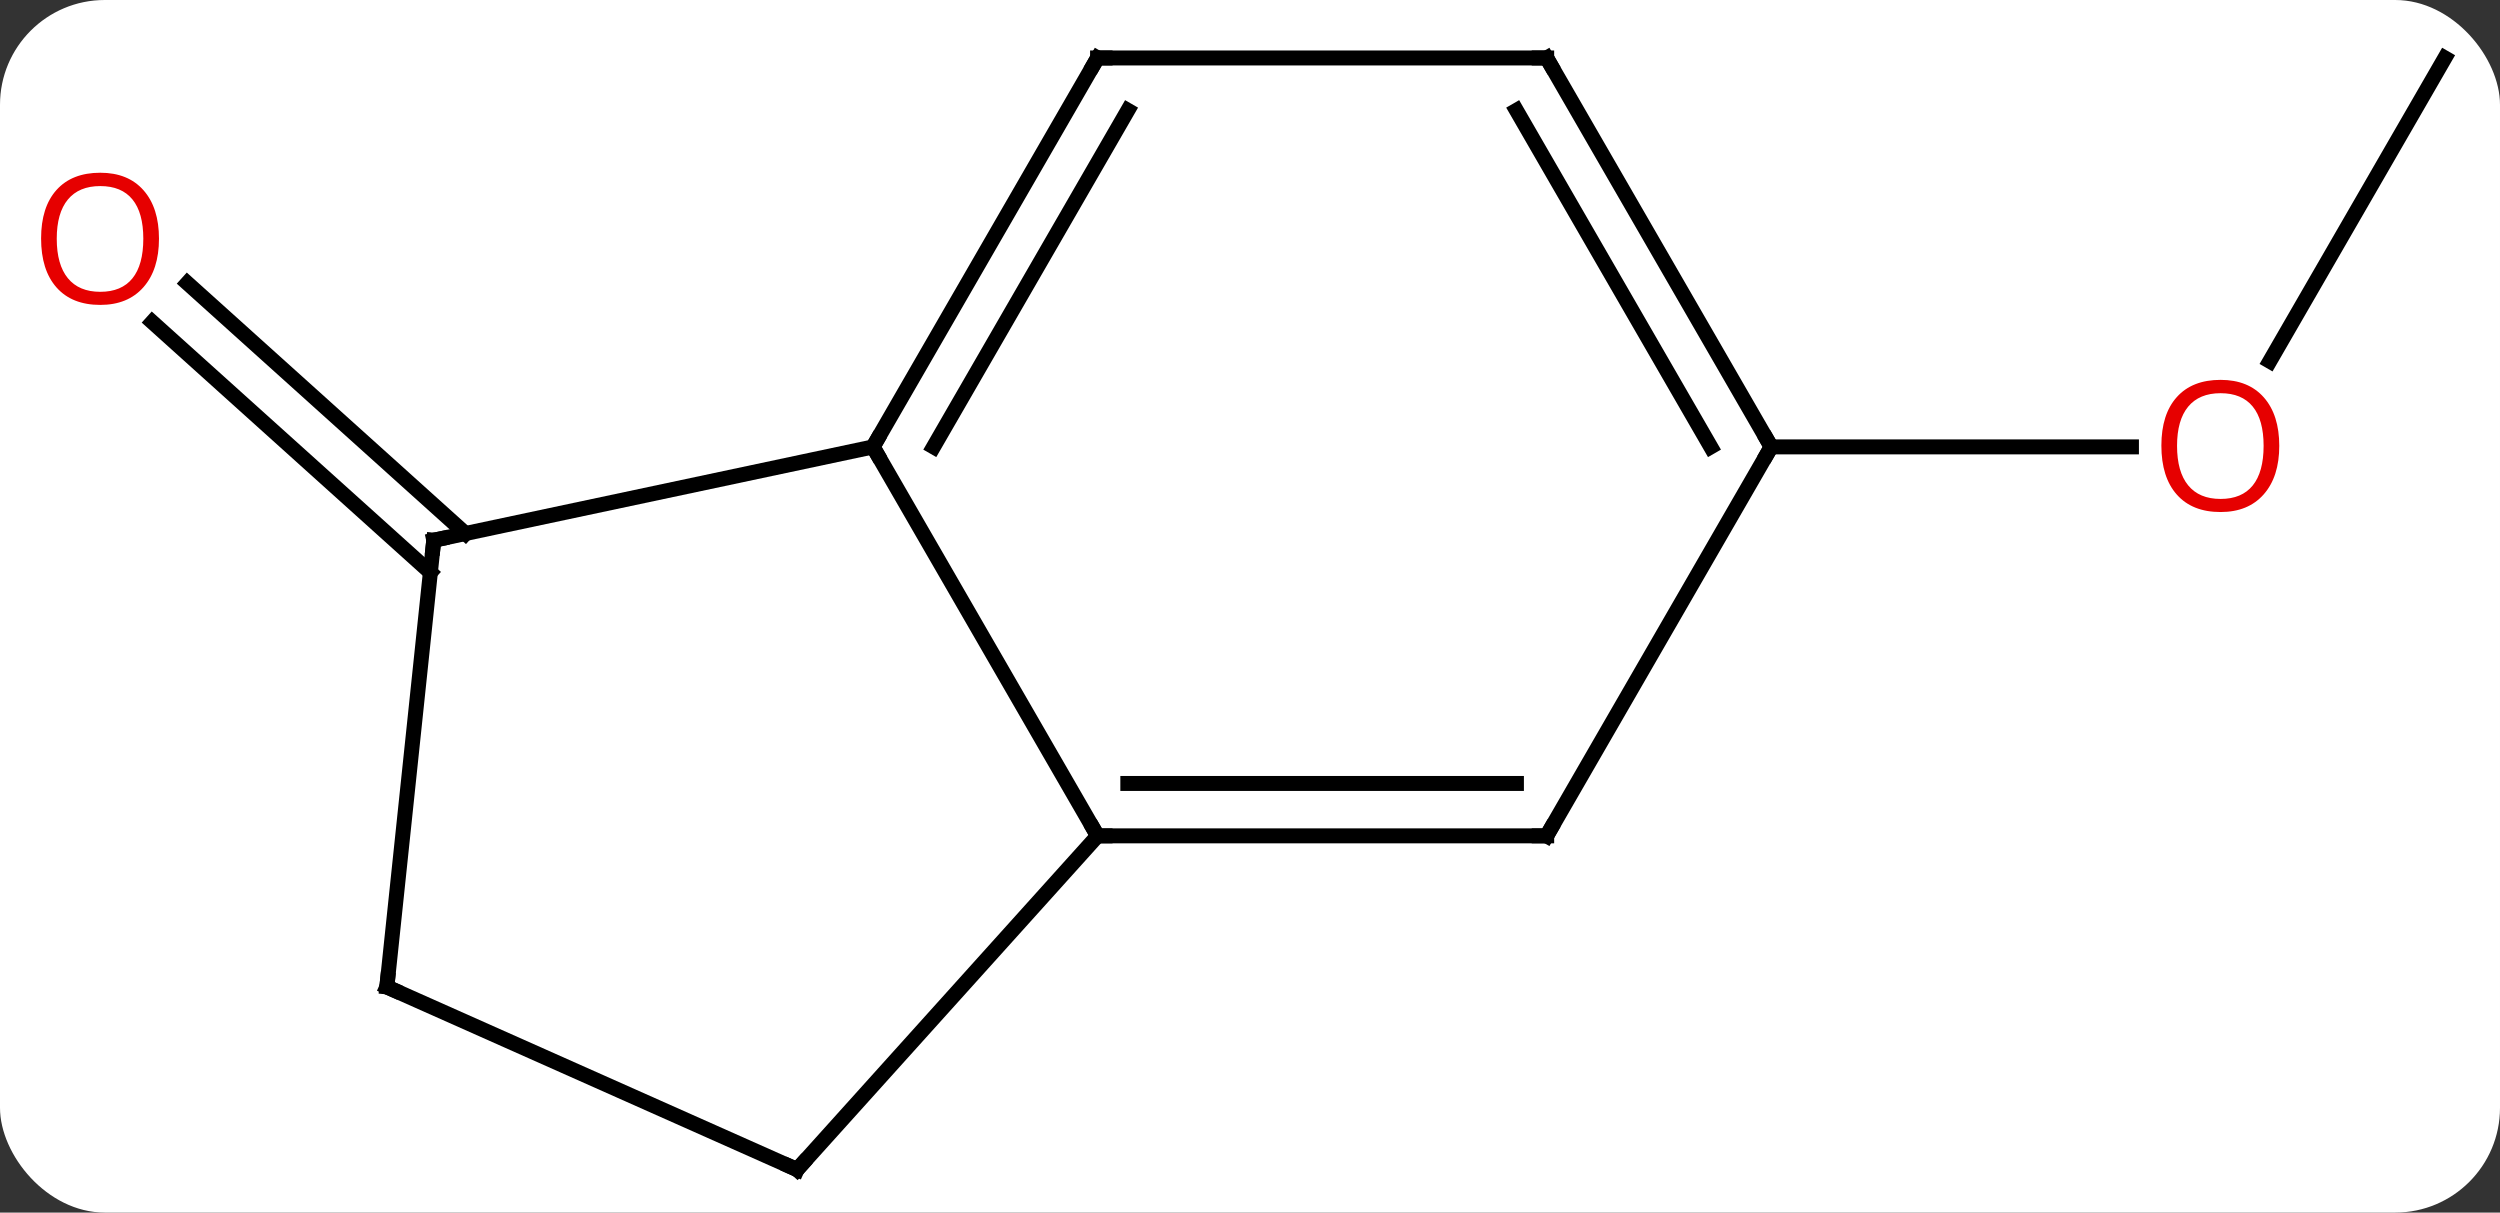 <svg width="167" viewBox="0 0 167 81" style="fill-opacity:1; color-rendering:auto; color-interpolation:auto; text-rendering:auto; stroke:black; stroke-linecap:square; stroke-miterlimit:10; shape-rendering:auto; stroke-opacity:1; fill:black; stroke-dasharray:none; font-weight:normal; stroke-width:1; font-family:'Open Sans'; font-style:normal; stroke-linejoin:miter; font-size:12; stroke-dashoffset:0; image-rendering:auto;" height="81" class="cas-substance-image" xmlns:xlink="http://www.w3.org/1999/xlink" xmlns="http://www.w3.org/2000/svg"><rect x="0" y="0" width="167" height="81" fill="#333333" stroke="none"/><svg class="cas-substance-single-component"><rect y="0" x="0" width="167" stroke="none" ry="7" rx="7" height="81" fill="white" class="cas-substance-group"/><svg y="0" x="0" width="167" viewBox="0 0 167 81" style="fill:black;" height="81" class="cas-substance-single-component-image"><svg><g><g transform="translate(85,41)" style="text-rendering:geometricPrecision; color-rendering:optimizeQuality; color-interpolation:linearRGB; stroke-linecap:butt; image-rendering:optimizeQuality;"><line y2="-2.76" y1="-19.487" x2="-56.251" x1="-74.828" style="fill:none;"/><line y2="-5.361" y1="-22.088" x2="-53.909" x1="-72.486" style="fill:none;"/><line y2="-37.128" y1="-16.87" x2="78.318" x1="66.621" style="fill:none;"/><line y2="-11.148" y1="-11.148" x2="33.318" x1="57.38" style="fill:none;"/><line y2="14.835" y1="-11.148" x2="-11.682" x1="-26.682" style="fill:none;"/><line y2="-4.911" y1="-11.148" x2="-56.025" x1="-26.682" style="fill:none;"/><line y2="-37.128" y1="-11.148" x2="-11.682" x1="-26.682" style="fill:none;"/><line y2="-33.628" y1="-11.148" x2="-9.661" x1="-22.64" style="fill:none;"/><line y2="14.835" y1="14.835" x2="18.318" x1="-11.682" style="fill:none;"/><line y2="11.335" y1="11.335" x2="16.297" x1="-9.661" style="fill:none;"/><line y2="37.128" y1="14.835" x2="-31.755" x1="-11.682" style="fill:none;"/><line y2="24.927" y1="-4.911" x2="-59.16" x1="-56.025" style="fill:none;"/><line y2="-37.128" y1="-37.128" x2="18.318" x1="-11.682" style="fill:none;"/><line y2="-11.148" y1="14.835" x2="33.318" x1="18.318" style="fill:none;"/><line y2="24.927" y1="37.128" x2="-59.16" x1="-31.755" style="fill:none;"/><line y2="-11.148" y1="-37.128" x2="33.318" x1="18.318" style="fill:none;"/><line y2="-11.148" y1="-33.628" x2="29.277" x1="16.297" style="fill:none;"/></g><g transform="translate(85,41)" style="fill:rgb(230,0,0); text-rendering:geometricPrecision; color-rendering:optimizeQuality; image-rendering:optimizeQuality; font-family:'Open Sans'; stroke:rgb(230,0,0); color-interpolation:linearRGB;"><path style="stroke:none;" d="M-74.38 -25.054 Q-74.38 -22.992 -75.42 -21.812 Q-76.459 -20.632 -78.302 -20.632 Q-80.193 -20.632 -81.224 -21.797 Q-82.255 -22.961 -82.255 -25.07 Q-82.255 -27.164 -81.224 -28.312 Q-80.193 -29.461 -78.302 -29.461 Q-76.443 -29.461 -75.412 -28.289 Q-74.38 -27.117 -74.38 -25.054 ZM-81.209 -25.054 Q-81.209 -23.32 -80.466 -22.414 Q-79.724 -21.507 -78.302 -21.507 Q-76.88 -21.507 -76.154 -22.406 Q-75.427 -23.304 -75.427 -25.054 Q-75.427 -26.789 -76.154 -27.679 Q-76.88 -28.57 -78.302 -28.57 Q-79.724 -28.57 -80.466 -27.672 Q-81.209 -26.773 -81.209 -25.054 Z"/><path style="stroke:none;" d="M67.255 -11.218 Q67.255 -9.156 66.216 -7.976 Q65.177 -6.796 63.334 -6.796 Q61.443 -6.796 60.412 -7.96 Q59.38 -9.125 59.38 -11.234 Q59.38 -13.328 60.412 -14.476 Q61.443 -15.625 63.334 -15.625 Q65.193 -15.625 66.224 -14.453 Q67.255 -13.281 67.255 -11.218 ZM60.427 -11.218 Q60.427 -9.484 61.17 -8.578 Q61.912 -7.671 63.334 -7.671 Q64.755 -7.671 65.482 -8.57 Q66.209 -9.468 66.209 -11.218 Q66.209 -12.953 65.482 -13.843 Q64.755 -14.734 63.334 -14.734 Q61.912 -14.734 61.17 -13.835 Q60.427 -12.937 60.427 -11.218 Z"/></g><g transform="translate(85,41)" style="stroke-linecap:butt; text-rendering:geometricPrecision; color-rendering:optimizeQuality; image-rendering:optimizeQuality; font-family:'Open Sans'; color-interpolation:linearRGB; stroke-miterlimit:5;"><path style="fill:none;" d="M-26.432 -11.581 L-26.682 -11.148 L-26.432 -10.715"/><path style="fill:none;" d="M-11.182 14.835 L-11.682 14.835 L-11.932 14.402"/><path style="fill:none;" d="M-55.536 -5.015 L-56.025 -4.911 L-56.077 -4.414"/><path style="fill:none;" d="M-11.932 -36.695 L-11.682 -37.128 L-11.182 -37.128"/><path style="fill:none;" d="M17.818 14.835 L18.318 14.835 L18.568 14.402"/><path style="fill:none;" d="M-31.42 36.756 L-31.755 37.128 L-32.212 36.925"/><path style="fill:none;" d="M-59.108 24.43 L-59.16 24.927 L-58.703 25.13"/><path style="fill:none;" d="M17.818 -37.128 L18.318 -37.128 L18.568 -36.695"/><path style="fill:none;" d="M33.068 -11.581 L33.318 -11.148 L33.068 -10.715"/></g></g></svg></svg></svg></svg>